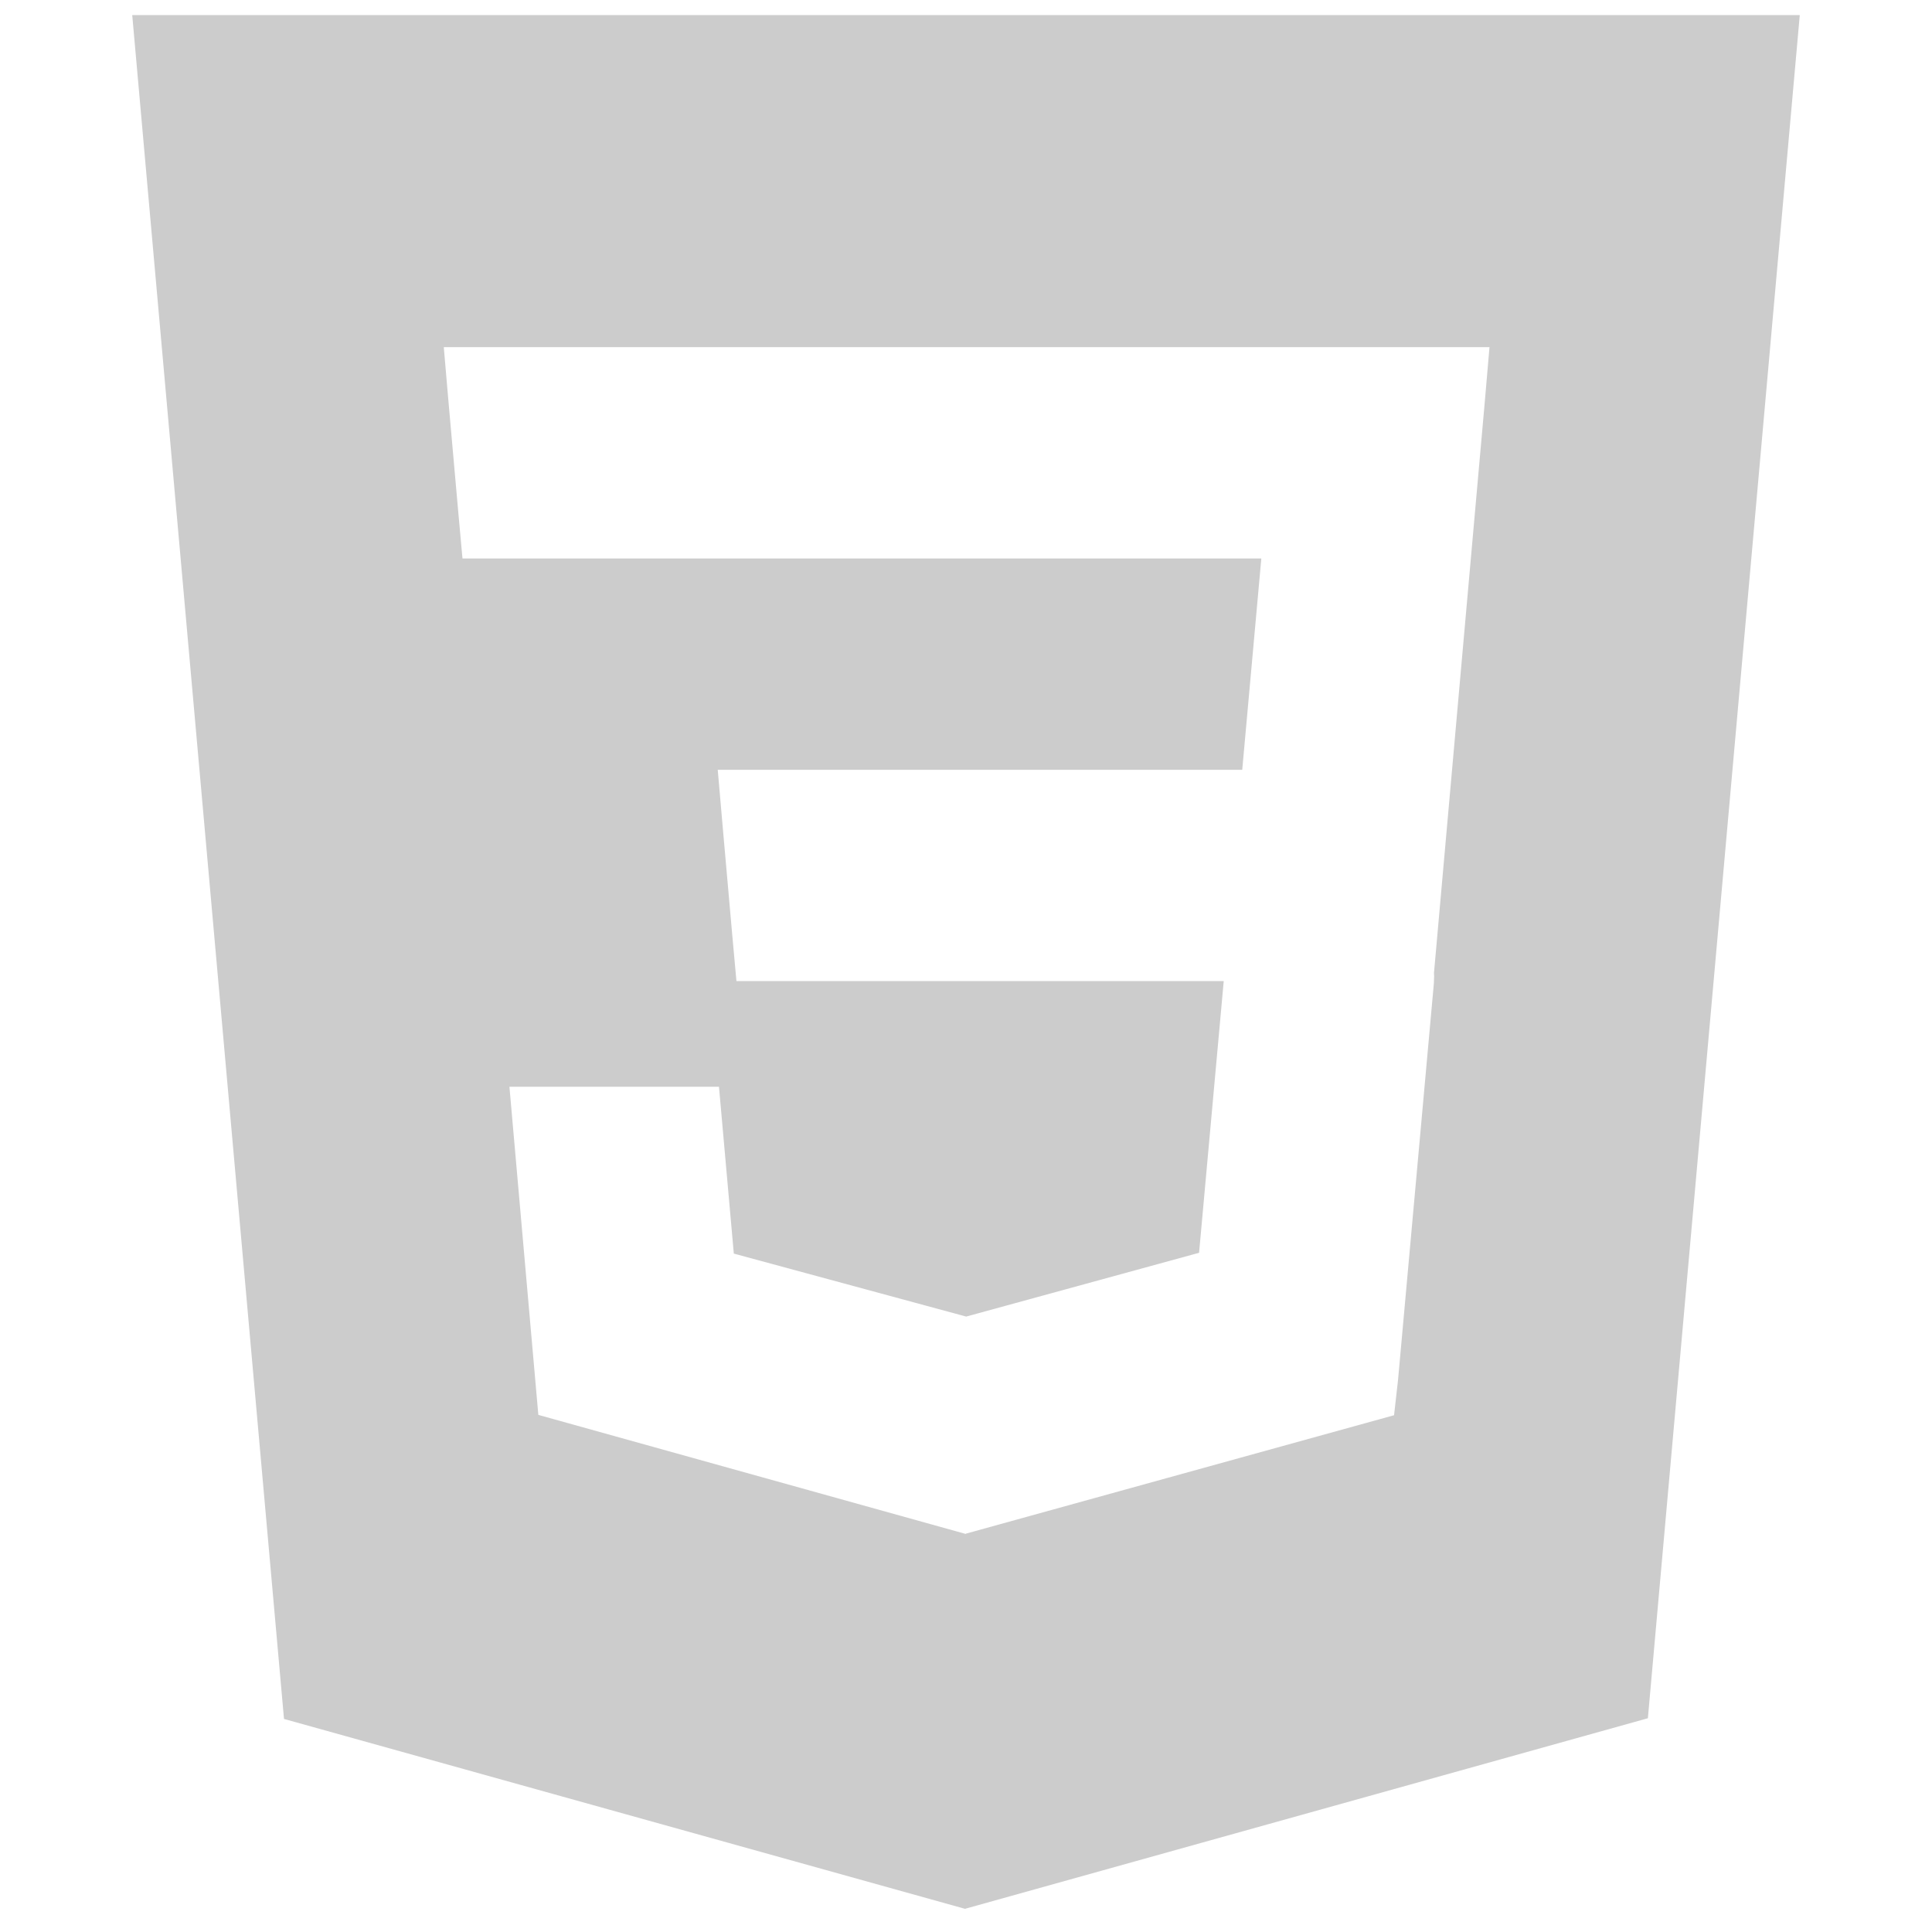 <svg width="50" height="50" viewBox="0 0 50 50" fill="none" xmlns="http://www.w3.org/2000/svg">
<path d="M3.422 0.391L7.35 44.486L24.974 49.4L42.647 44.468L46.578 0.391H3.422ZM38.418 10.493L37.111 25.182L37.115 25.262L37.109 25.444V25.443L36.181 35.714L36.078 36.626L25 39.69L24.991 39.698L13.932 36.617L13.184 28.125H18.607L18.991 32.443L25.002 34.072L25 34.075V34.074L31.032 32.422L31.67 25.391H19.059L18.951 24.202L18.705 21.417L18.575 19.922H32.149L32.643 14.453H11.969L11.861 13.265L11.614 10.48L11.485 8.984H38.548L38.418 10.493Z" fill="#CCCCCC"/>
</svg>
